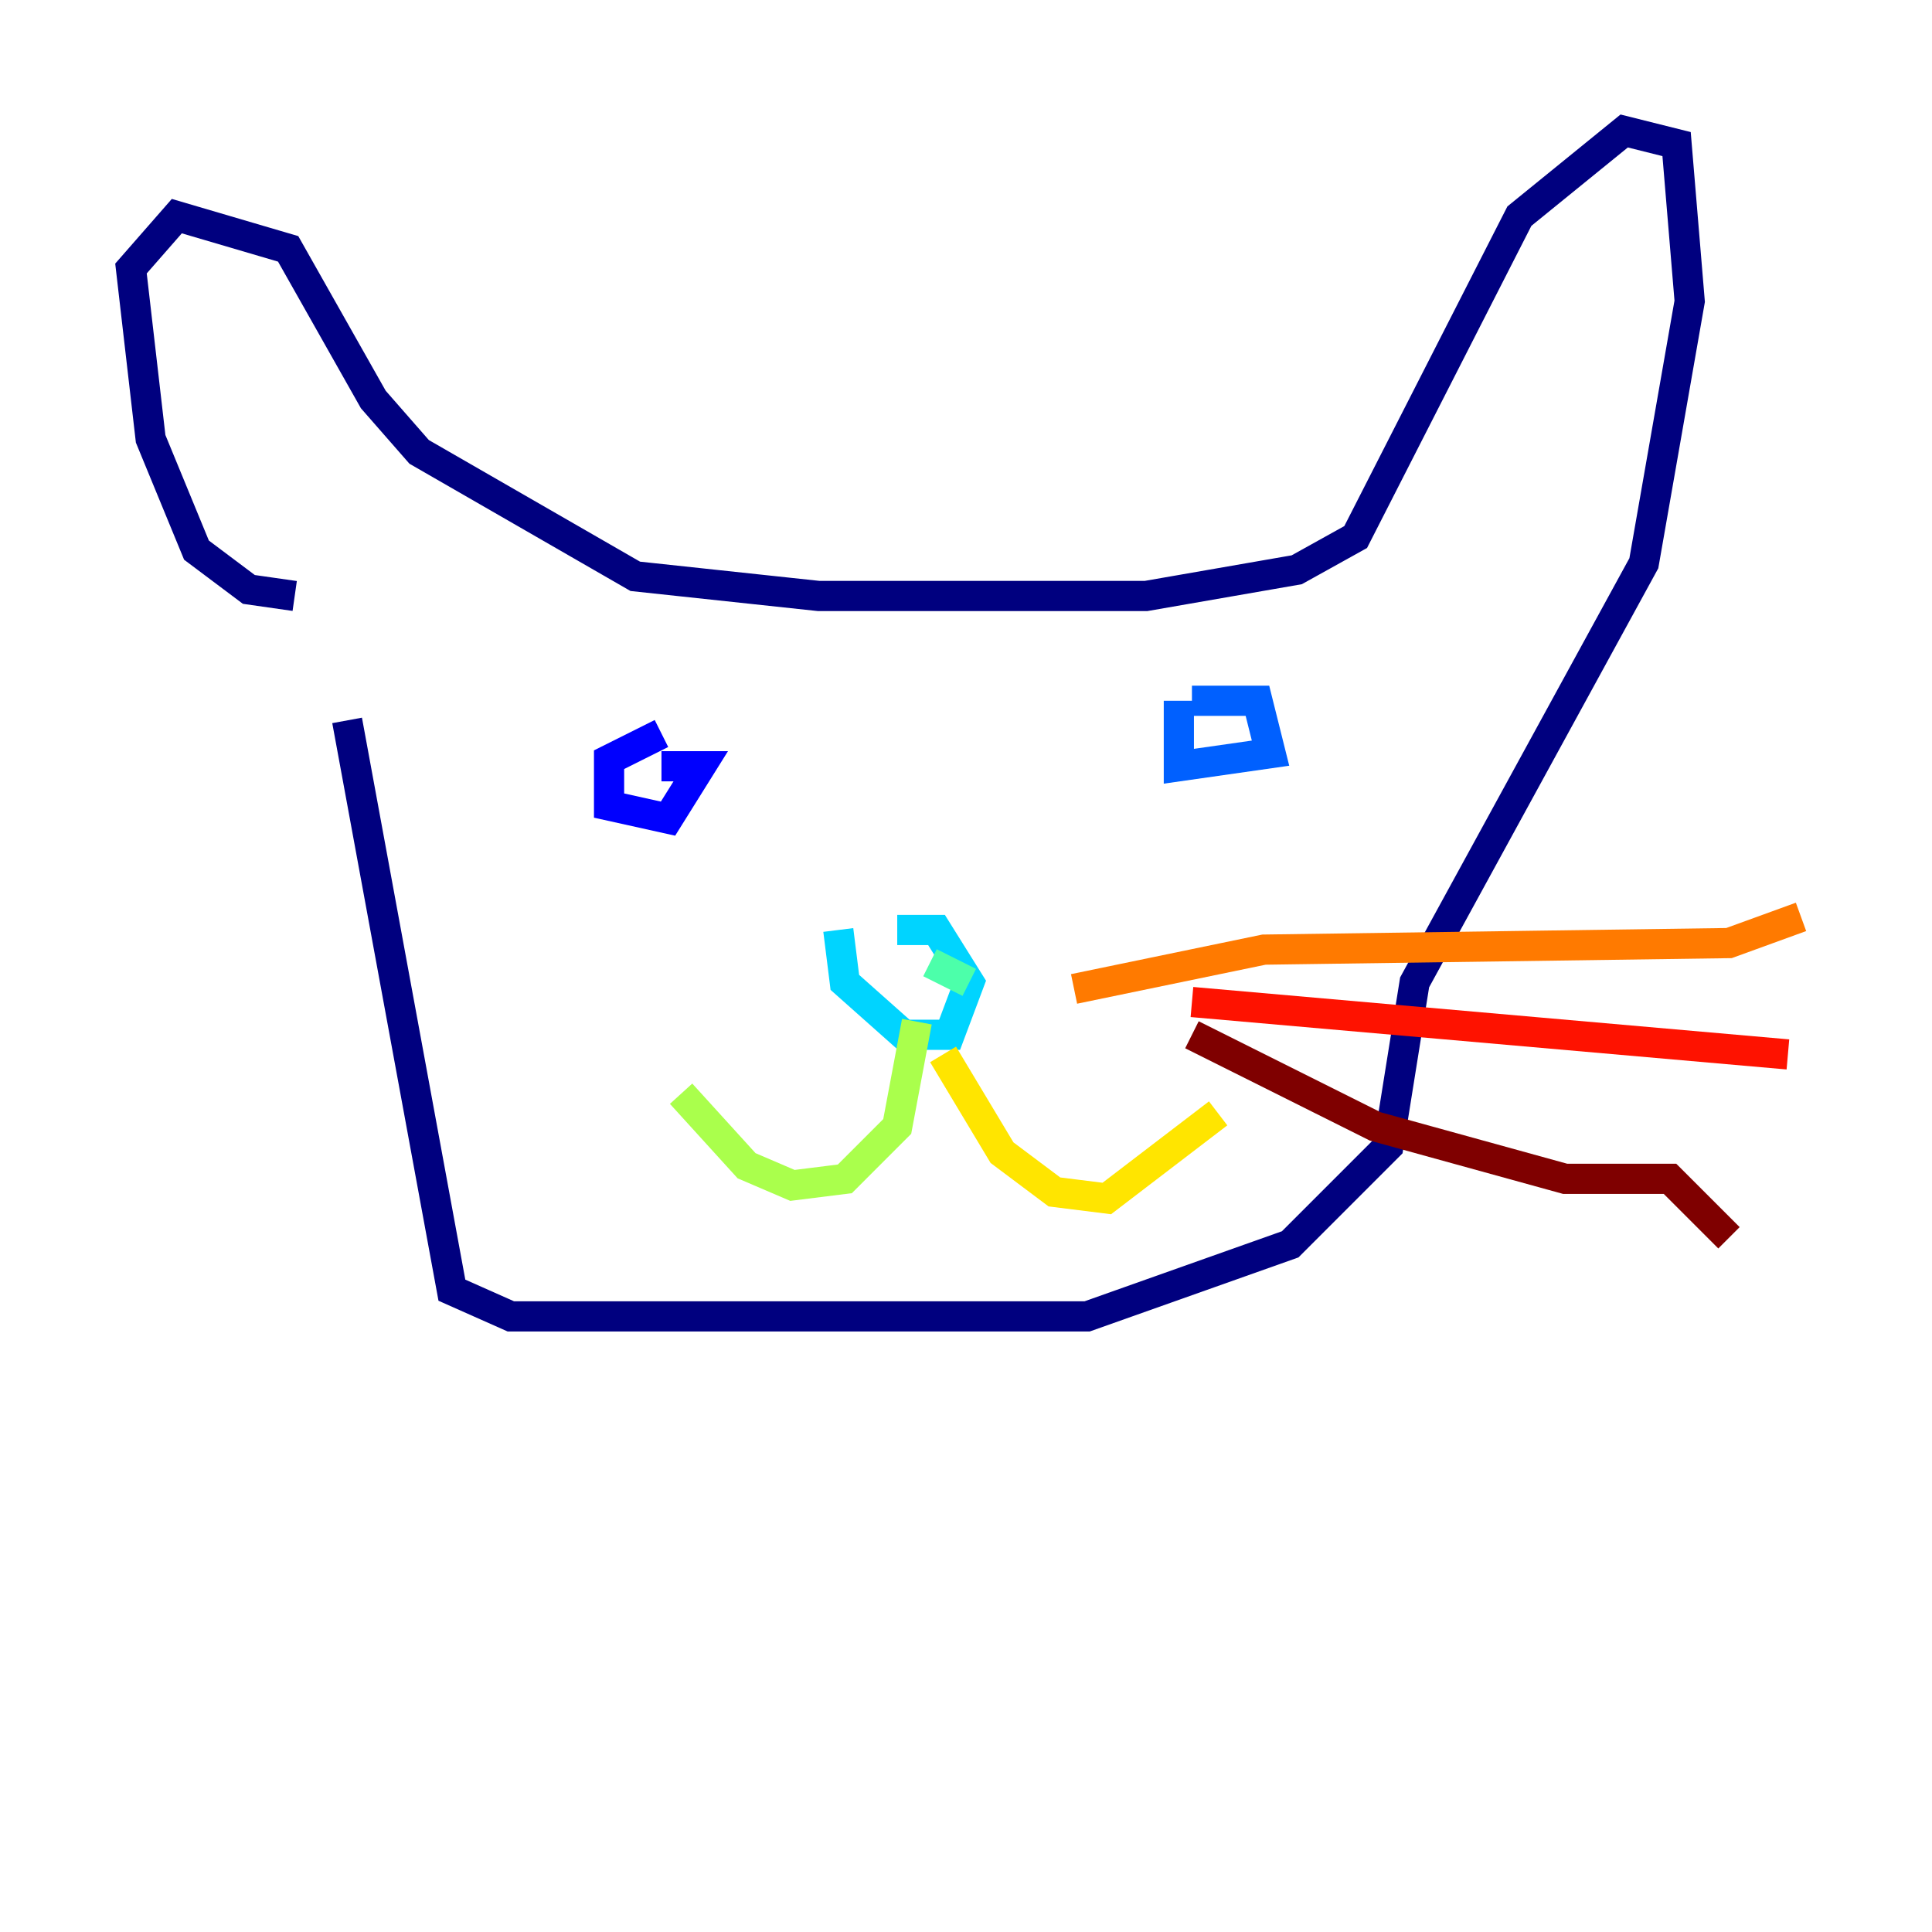 <?xml version="1.0" encoding="utf-8" ?>
<svg baseProfile="tiny" height="128" version="1.2" viewBox="0,0,128,128" width="128" xmlns="http://www.w3.org/2000/svg" xmlns:ev="http://www.w3.org/2001/xml-events" xmlns:xlink="http://www.w3.org/1999/xlink"><defs /><polyline fill="none" points="22.997,47.729 29.939,85.478 33.844,87.214 72.027,87.214 85.478,82.441 91.986,75.932 93.722,65.085 108.909,37.315 111.946,19.959 111.078,9.546 107.607,8.678 100.664,14.319 89.817,35.58 85.912,37.749 75.932,39.485 54.237,39.485 42.088,38.183 27.77,29.939 24.732,26.468 19.091,16.488 11.715,14.319 8.678,17.79 9.98,29.071 13.017,36.447 16.488,39.051 19.525,39.485" stroke="#00007f" stroke-width="2" /><polyline fill="none" points="43.824,48.597 40.352,50.332 40.352,53.37 44.258,54.237 46.427,50.766 43.824,50.766" stroke="#0000fe" stroke-width="2" /><polyline fill="none" points="78.102,46.427 78.102,50.766 84.176,49.898 83.308,46.427 78.969,46.427" stroke="#0060ff" stroke-width="2" /><polyline fill="none" points="55.539,61.614 55.973,65.085 59.878,68.556 62.915,68.556 64.217,65.085 62.047,61.614 59.444,61.614" stroke="#00d4ff" stroke-width="2" /><polyline fill="none" points="61.614,63.783 64.217,65.085" stroke="#4cffaa" stroke-width="2" /><polyline fill="none" points="60.746,67.688 59.444,74.63 55.973,78.102 52.502,78.536 49.464,77.234 45.125,72.461" stroke="#aaff4c" stroke-width="2" /><polyline fill="none" points="62.481,69.858 66.386,76.366 69.858,78.969 73.329,79.403 80.705,73.763" stroke="#ffe500" stroke-width="2" /><polyline fill="none" points="71.159,65.519 83.742,62.915 114.549,62.481 119.322,60.746" stroke="#ff7a00" stroke-width="2" /><polyline fill="none" points="78.969,66.386 118.454,69.858" stroke="#fe1200" stroke-width="2" /><polyline fill="none" points="78.969,68.556 91.119,74.63 103.702,78.102 110.644,78.102 114.549,82.007" stroke="#7f0000" stroke-width="2" /></svg>